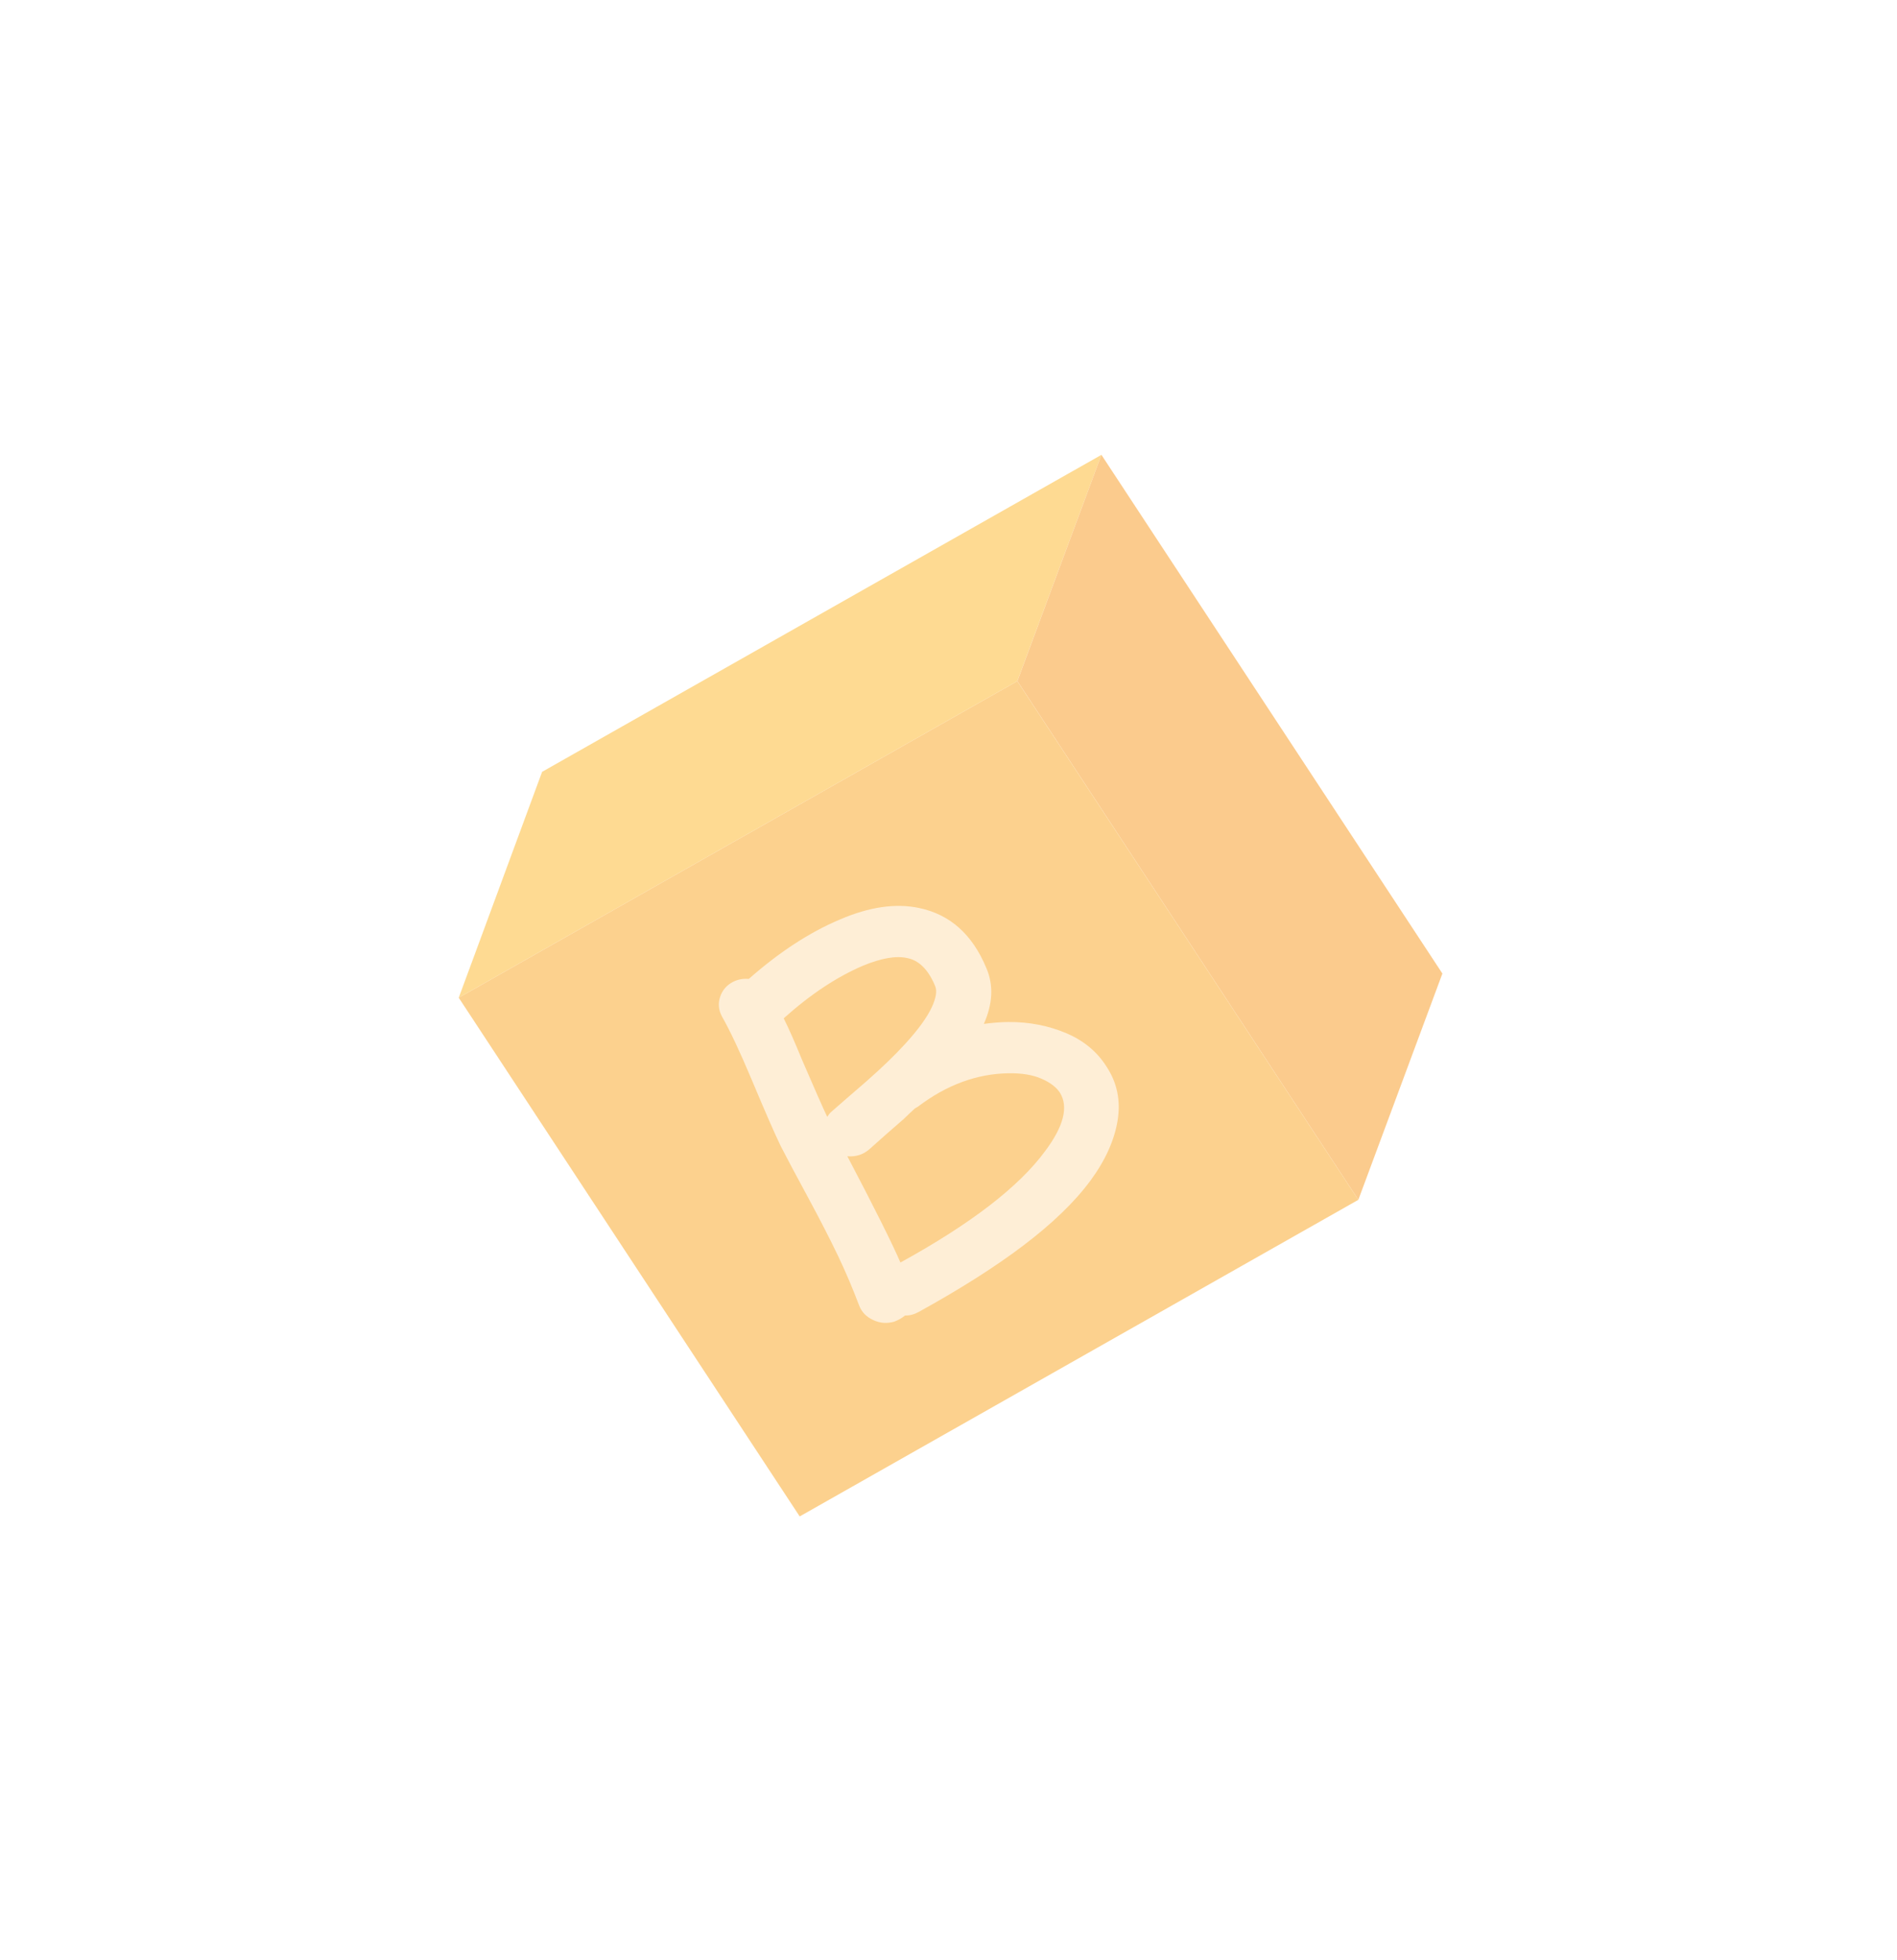 <svg width="61" height="63" viewBox="0 0 61 63" fill="none" xmlns="http://www.w3.org/2000/svg">
<g opacity="0.5" filter="url(#filter0_d_881_470)">
<path d="M10.751 18.07L13.432 10.809L31.417 0.62L28.714 7.893L10.751 18.07Z" fill="#FDB626"/>
<path d="M39.679 24.566L42.382 17.293L31.417 0.619L28.715 7.893L39.679 24.566Z" fill="#F8981C"/>
<path d="M39.679 24.566L21.715 34.743L10.751 18.07L28.714 7.893L39.679 24.566Z" fill="#FAA41D"/>
<path opacity="0.64" d="M22.6 21.899C22.628 21.857 22.661 21.813 22.699 21.766C22.811 21.664 23.758 20.846 23.846 20.77C24.372 20.309 24.788 19.904 25.101 19.56C25.518 19.106 25.805 18.712 25.96 18.382C26.098 18.085 26.137 17.858 26.073 17.702C25.853 17.163 25.541 16.862 25.166 16.794C24.808 16.715 24.333 16.798 23.738 17.046C22.898 17.407 22.052 17.968 21.201 18.732C21.37 19.072 21.567 19.518 21.792 20.071C22.187 20.987 22.456 21.596 22.6 21.899ZM25.423 21.626C25.311 21.727 25.192 21.84 25.065 21.964C24.966 22.044 24.066 22.836 23.964 22.933C23.763 23.112 23.524 23.189 23.247 23.166C24.124 24.835 24.693 25.974 24.954 26.582C27.216 25.339 28.764 24.147 29.603 23.006C30.206 22.203 30.365 21.575 30.082 21.121C29.965 20.942 29.766 20.793 29.485 20.671C29.204 20.548 28.852 20.492 28.43 20.498C27.416 20.514 26.444 20.868 25.514 21.574L25.423 21.626ZM19.213 18.668C19.104 18.461 19.085 18.249 19.159 18.035C19.232 17.82 19.372 17.662 19.579 17.556C19.736 17.48 19.903 17.45 20.079 17.466C21.057 16.603 22.034 15.967 23.006 15.557C23.952 15.149 24.804 15.026 25.559 15.187C26.55 15.394 27.27 16.038 27.717 17.117C27.953 17.663 27.925 18.261 27.636 18.912C27.902 18.877 28.164 18.853 28.422 18.851C29.099 18.846 29.72 18.97 30.284 19.209C30.847 19.447 31.28 19.806 31.584 20.288C31.922 20.802 32.039 21.375 31.939 22.009C31.837 22.642 31.549 23.289 31.068 23.944C30.04 25.337 28.177 26.715 25.544 28.169C25.401 28.248 25.256 28.288 25.102 28.285C25.003 28.367 24.887 28.432 24.755 28.482C24.523 28.549 24.298 28.533 24.08 28.431C23.862 28.331 23.709 28.176 23.628 27.966C23.428 27.439 23.204 26.901 22.942 26.355C22.682 25.812 22.359 25.184 21.975 24.474C21.589 23.763 21.297 23.213 21.099 22.827C20.909 22.433 20.595 21.715 20.157 20.67C19.791 19.801 19.477 19.133 19.213 18.668Z" fill="white"/>
</g>
<defs>
<filter id="filter0_d_881_470" x="0.751" y="0.619" width="59.631" height="62.124" filterUnits="userSpaceOnUse" color-interpolation-filters="sRGB">
<feFlood flood-opacity="0" result="BackgroundImageFix"/>
<feColorMatrix in="SourceAlpha" type="matrix" values="0 0 0 0 0 0 0 0 0 0 0 0 0 0 0 0 0 0 127 0" result="hardAlpha"/>
<feOffset dx="4" dy="14"/>
<feGaussianBlur stdDeviation="7"/>
<feComposite in2="hardAlpha" operator="out"/>
<feColorMatrix type="matrix" values="0 0 0 0 0 0 0 0 0 0 0 0 0 0 0 0 0 0 0.15 0"/>
<feBlend mode="normal" in2="BackgroundImageFix" result="effect1_dropShadow_881_470"/>
<feBlend mode="normal" in="SourceGraphic" in2="effect1_dropShadow_881_470" result="shape"/>
</filter>
</defs>
</svg>
